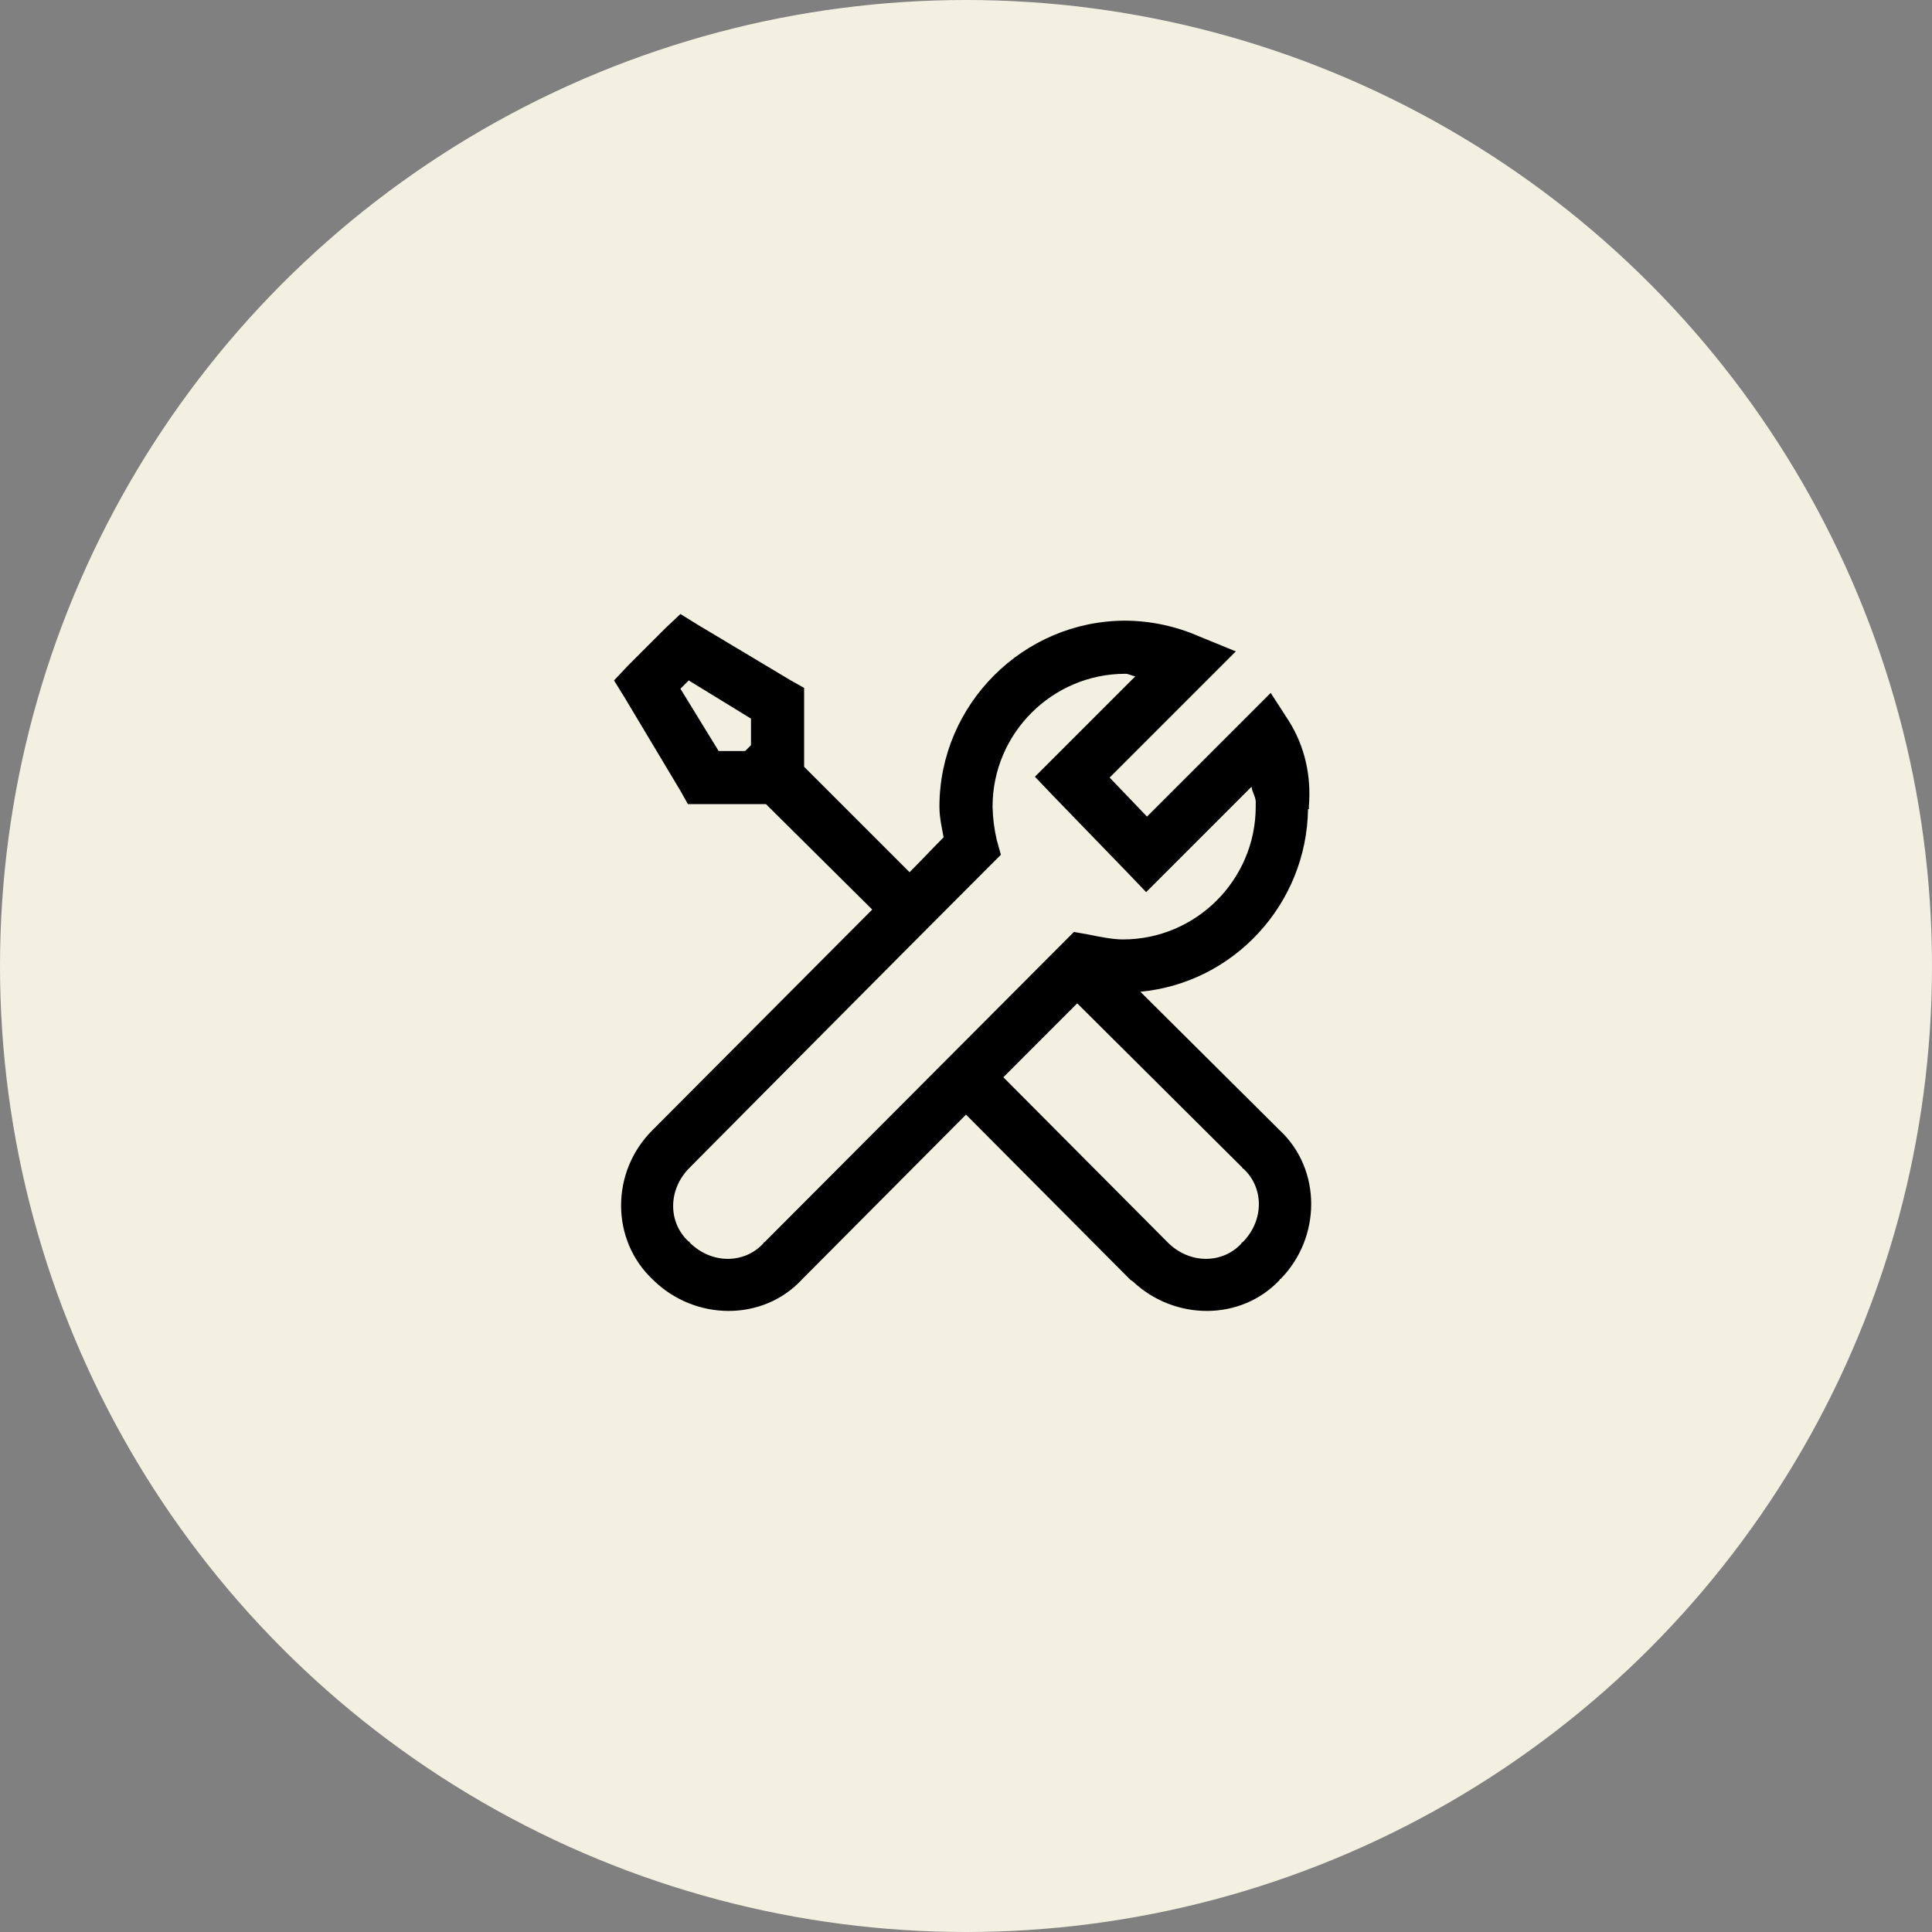 <svg width="100" height="100" viewBox="0 0 100 100" fill="none" xmlns="http://www.w3.org/2000/svg">
<rect x="0" y="0" width="100" height="100" fill="#808080" stroke="none"/>
<circle cx="50" cy="50" r="50" fill="#F2F1E1"/>
<path d="M35.219 31.781L34.445 32.511L32.511 34.445L31.781 35.219L32.34 36.121L35.219 40.933L35.605 41.621H39.646L45.146 47.078C40.232 52.014 33.98 58.287 33.76 58.508C31.605 60.662 31.601 64.19 33.801 66.243C35.95 68.363 39.452 68.418 41.494 66.243L41.535 66.199L50 57.692L58.508 66.242L58.636 66.328C60.795 68.363 64.228 68.391 66.243 66.242V66.2H66.284C68.391 64.046 68.413 60.544 66.243 58.507L66.199 58.466L59.024 51.332C63.852 50.881 67.633 46.804 67.703 41.879H67.746C67.751 41.852 67.746 41.82 67.746 41.793V41.75C67.88 40.16 67.537 38.64 66.715 37.324L65.771 35.865L59.368 42.267L57.435 40.247L63.966 33.716L62.075 32.943C60.869 32.413 59.568 32.134 58.25 32.125C52.965 32.125 48.625 36.465 48.625 41.75C48.625 42.325 48.749 42.824 48.84 43.34C48.239 43.942 47.788 44.435 47.078 45.145L41.621 39.688V35.605L40.933 35.219L36.121 32.34L35.219 31.781ZM58.25 34.875C58.443 34.875 58.577 34.988 58.766 35.004L53.567 40.203L54.511 41.192L58.379 45.188L59.324 46.176L64.781 40.719C64.809 41.035 65.034 41.266 64.996 41.621V41.75C64.996 45.537 61.907 48.625 58.121 48.625C57.616 48.625 57.004 48.507 56.317 48.367L55.585 48.239L55.07 48.754L39.56 64.308H39.516V64.352C38.539 65.421 36.83 65.447 35.692 64.308V64.266H35.648C34.579 63.289 34.553 61.58 35.692 60.442C36.213 59.919 46.304 49.742 51.246 44.801L51.805 44.243L51.59 43.469C51.459 42.905 51.387 42.329 51.375 41.75C51.375 37.963 54.463 34.875 58.25 34.875ZM35.648 35.219L38.871 37.196V38.571L38.571 38.871H37.196L35.219 35.649L35.648 35.219ZM55.757 51.933L64.31 60.442V60.484H64.351C65.421 61.461 65.447 63.17 64.31 64.308H64.266V64.352C63.289 65.421 61.58 65.447 60.442 64.308L51.933 55.758L55.757 51.933Z" fill="black"/>
</svg>

